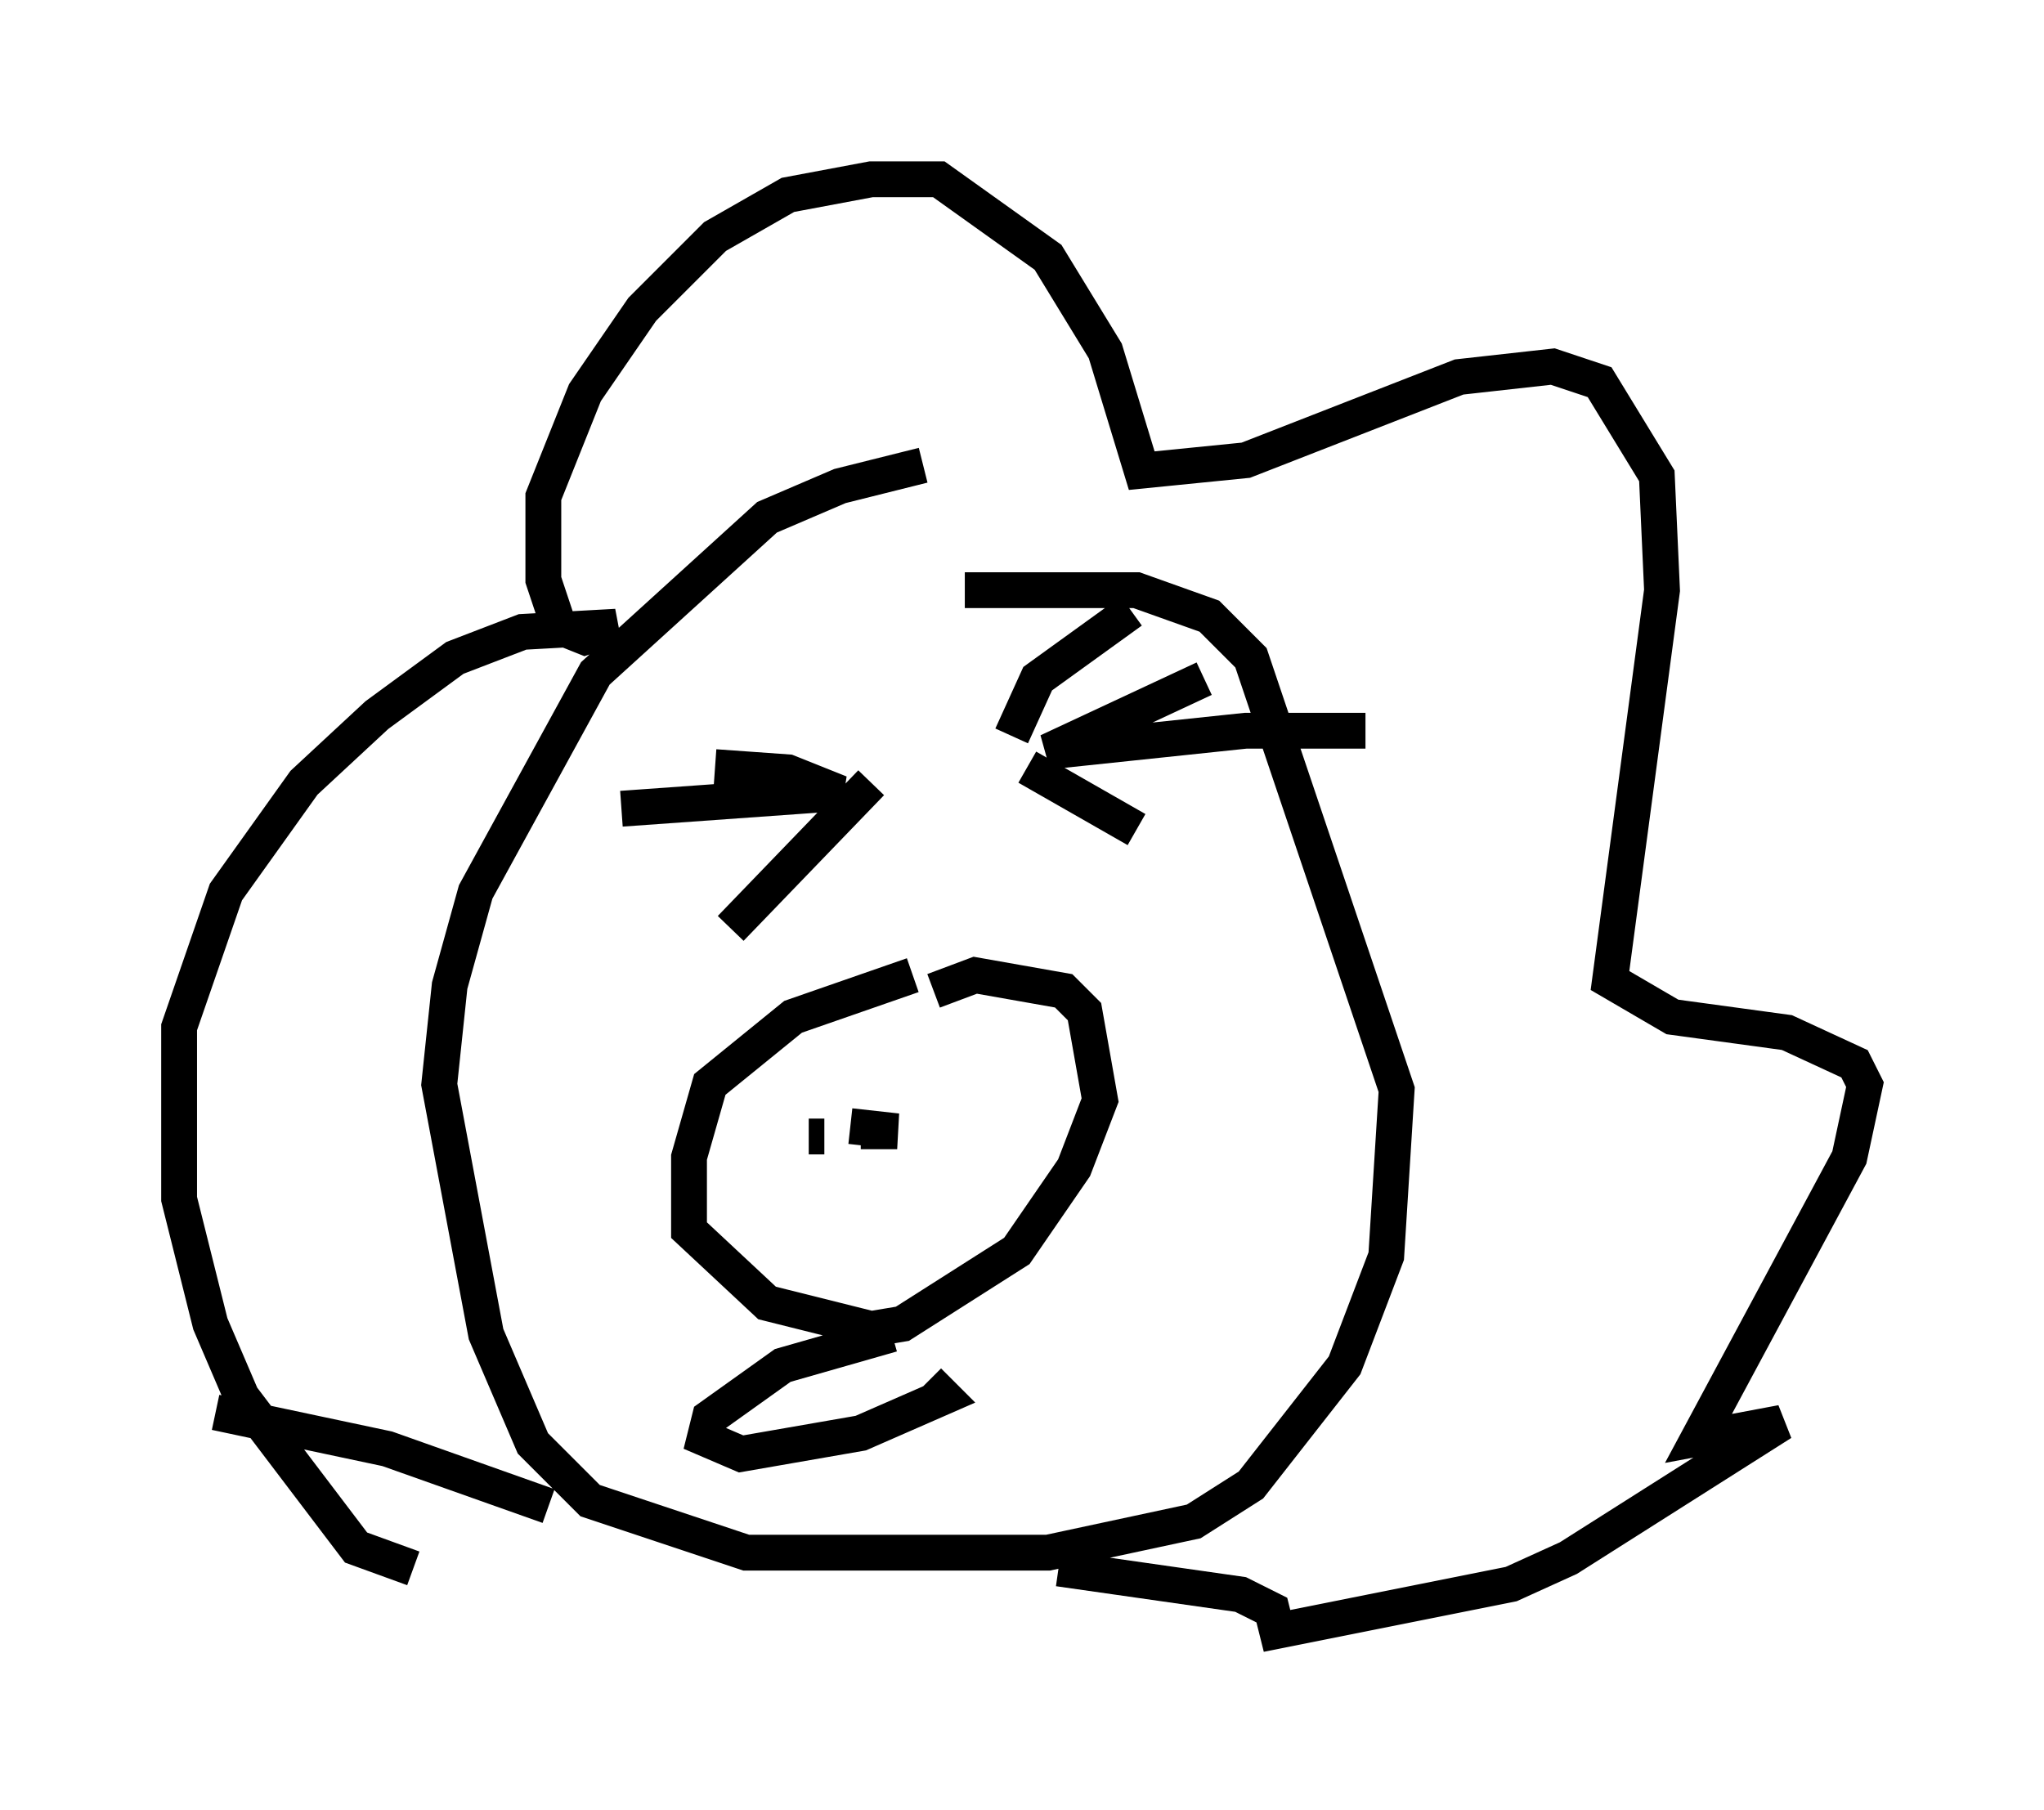 <?xml version="1.0" encoding="utf-8" ?>
<svg baseProfile="full" height="50.525" version="1.1" width="57.061" xmlns="http://www.w3.org/2000/svg" xmlns:ev="http://www.w3.org/2001/xml-events" xmlns:xlink="http://www.w3.org/1999/xlink"><defs /><rect fill="white" height="50.525" width="57.061" x="0" y="0" /><path d="M28.676, 13.57 m-2.905, -0.581 l-2.324, 0.581 -2.034, 0.872 l-4.793, 4.358 -3.341, 6.101 l-0.726, 2.615 -0.291, 2.76 l1.307, 6.972 1.307, 3.05 l1.598, 1.598 4.358, 1.453 l8.425, 0.0 4.067, -0.872 l1.598, -1.017 2.615, -3.341 l1.162, -3.05 0.291, -4.648 l-4.067, -12.056 -1.162, -1.162 l-2.034, -0.726 -4.793, 0.0 m-1.453, 10.749 l-3.341, 1.162 -2.324, 1.888 l-0.581, 2.034 0.0, 2.034 l2.179, 2.034 2.905, 0.726 l0.872, -0.145 3.196, -2.034 l1.598, -2.324 0.726, -1.888 l-0.436, -2.469 -0.581, -0.581 l-2.469, -0.436 -1.162, 0.436 m-3.486, 4.067 l0.436, 0.0 m-5.665, -9.151 l6.101, -0.436 -1.453, -0.581 l-2.034, -0.145 m4.358, 0.436 l-3.922, 4.067 m13.218, -6.972 l-4.358, 2.034 5.52, -0.581 l3.341, 0.0 m-9.877, 0.145 l0.726, -1.598 2.615, -1.888 m-2.905, 4.358 l3.05, 1.743 m-7.989, 8.279 l1.307, 0.145 -1.017, 0.0 m0.872, 5.665 l-3.05, 0.872 -2.034, 1.453 l-0.145, 0.581 1.017, 0.436 l3.341, -0.581 2.324, -1.017 l-0.436, -0.436 m-14.38, 5.229 l-1.598, -0.581 -3.196, -4.212 l-0.872, -2.034 -0.872, -3.486 l0.0, -4.793 1.307, -3.777 l2.179, -3.05 2.034, -1.888 l2.179, -1.598 1.888, -0.726 l2.615, -0.145 -0.872, 0.291 l-0.726, -0.291 -0.436, -1.307 l0.0, -2.324 1.162, -2.905 l1.598, -2.324 2.034, -2.034 l2.034, -1.162 2.324, -0.436 l1.888, 0.0 3.05, 2.179 l1.598, 2.615 1.017, 3.341 l2.905, -0.291 5.955, -2.324 l2.615, -0.291 1.307, 0.436 l1.598, 2.615 0.145, 3.196 l-1.453, 10.894 1.743, 1.017 l3.196, 0.436 1.888, 0.872 l0.291, 0.581 -0.436, 2.034 l-4.212, 7.844 2.324, -0.436 l-5.955, 3.777 -1.598, 0.726 l-6.536, 1.307 -0.145, -0.581 l-0.872, -0.436 -5.084, -0.726 m-23.531, -4.358 l4.793, 1.017 4.503, 1.598 " fill="none" stroke="black" stroke-width="1" /></svg>